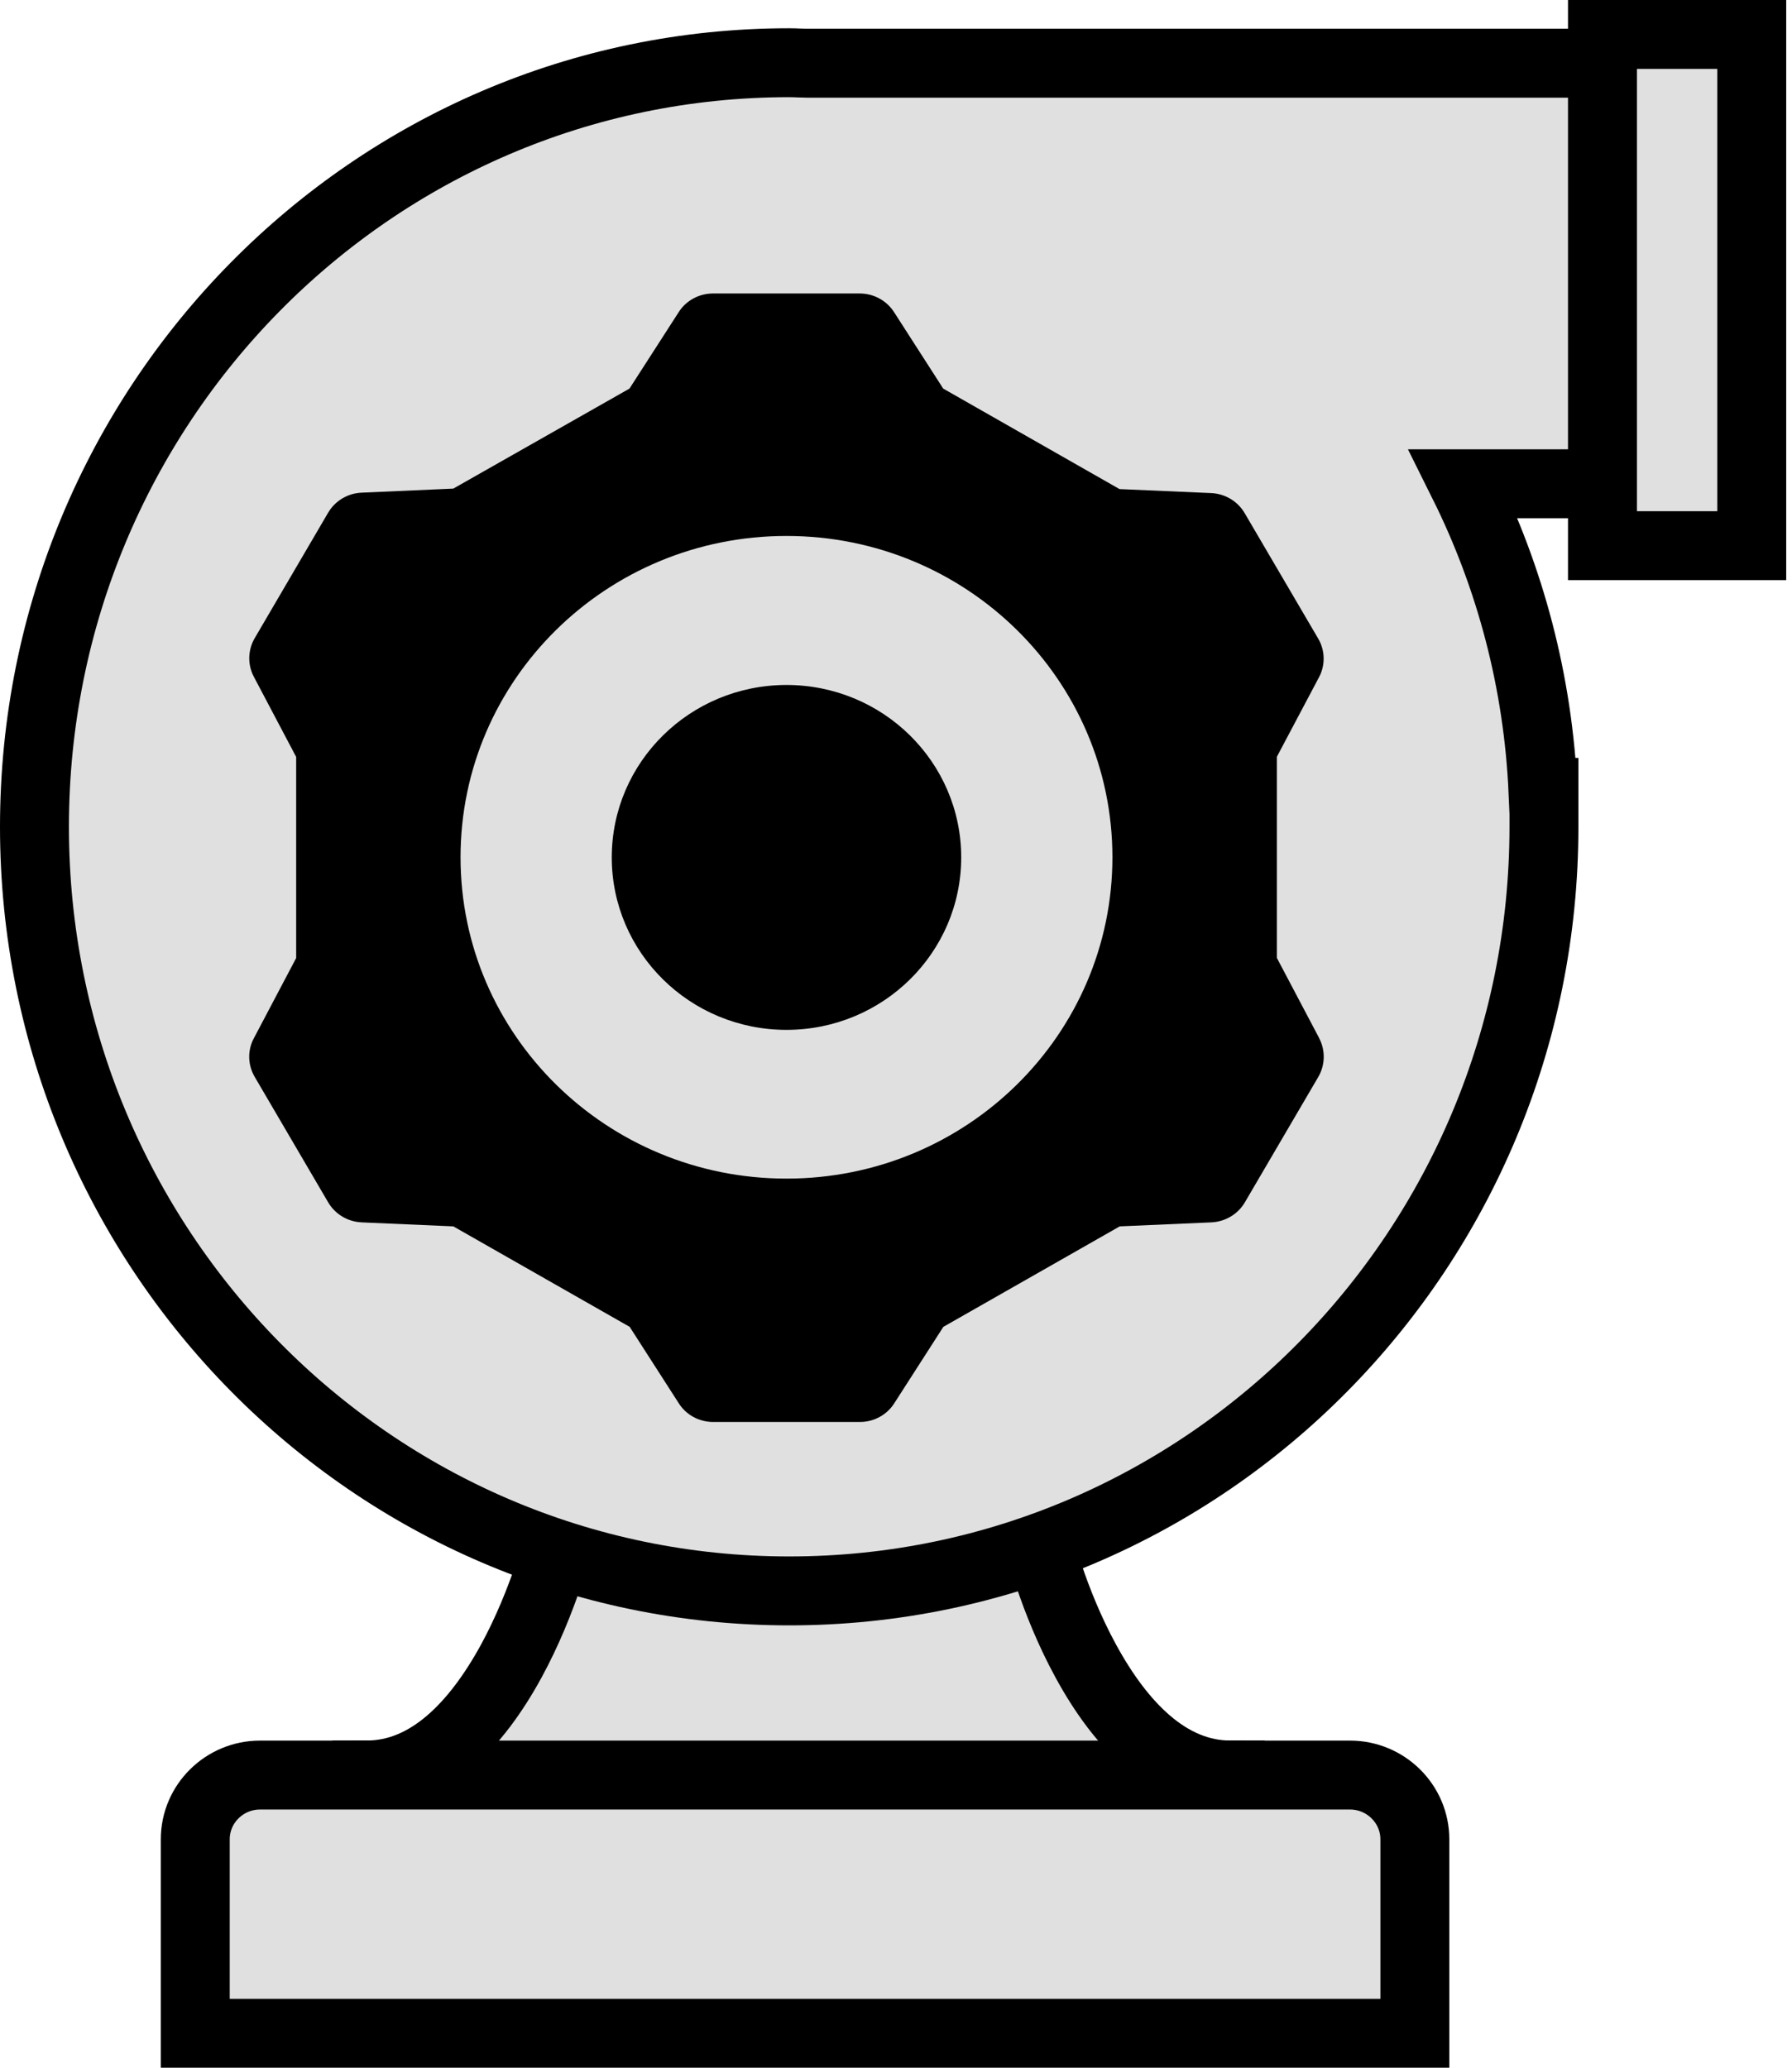 <svg width="26" height="30" viewBox="0 0 26 30" fill="none" xmlns="http://www.w3.org/2000/svg">
<path d="M5.321 26.753H17.851V26.253V25.753C16.954 25.753 16.262 25.031 15.756 24.104C15.513 23.66 15.338 23.212 15.223 22.872C15.166 22.703 15.124 22.562 15.097 22.465C15.084 22.417 15.074 22.38 15.068 22.355L15.061 22.328L15.059 22.322L15.059 22.322L15.059 22.321L15.059 22.321L15.059 22.321L15.059 22.321L14.969 21.936H14.646L11.828 21.065L11.685 21.021L11.541 21.063L8.46 21.955L8.179 22.037L8.113 22.321L8.113 22.321L8.112 22.321L8.112 22.322L8.112 22.322L8.111 22.328L8.104 22.355C8.098 22.38 8.088 22.417 8.075 22.465C8.048 22.562 8.006 22.703 7.949 22.872C7.834 23.212 7.658 23.66 7.416 24.104C6.909 25.031 6.218 25.753 5.321 25.753V26.253V26.753Z" fill="#E0E0E0" stroke="black"/>
<path d="M20.028 29.501H20.528V29.001V26.687C20.528 26.167 20.1 25.754 19.589 25.754H3.771C3.26 25.754 2.833 26.167 2.833 26.687V29.001V29.501H3.333H20.028Z" fill="#E0E0E0" stroke="black"/>
<path d="M22.401 11.496L22.388 11.496C22.318 9.892 21.91 8.376 21.235 7.019L24.89 7.019L25.39 7.019L25.39 6.519L25.39 1.417L25.39 0.917L24.89 0.917L11.704 0.917C11.673 0.917 11.641 0.916 11.597 0.914L11.593 0.914C11.553 0.912 11.503 0.91 11.451 0.91C5.397 0.91 0.5 5.88 0.5 11.996C0.5 18.112 5.397 23.082 11.451 23.082C17.504 23.082 22.401 18.112 22.401 11.996L22.401 11.496Z" fill="#E0E0E0" stroke="black"/>
<path d="M24.916 7.917L25.416 7.917L25.416 7.417L25.416 1L25.416 0.5L24.916 0.5L23.75 0.5L23.25 0.5L23.25 1L23.25 7.417L23.25 7.917L23.75 7.917L24.916 7.917Z" fill="#E0E0E0" stroke="black"/>
<path d="M19.14 15.062L18.526 13.898V10.98L19.138 9.825C19.232 9.648 19.226 9.435 19.125 9.264L18.06 7.447C17.959 7.273 17.775 7.163 17.573 7.154L16.243 7.096L13.685 5.638L12.972 4.529C12.864 4.36 12.675 4.258 12.473 4.258H10.345C10.143 4.258 9.954 4.36 9.847 4.529L9.133 5.638L6.577 7.089L5.247 7.148C5.045 7.156 4.861 7.267 4.76 7.44L3.696 9.258C3.595 9.431 3.59 9.643 3.683 9.819L4.297 10.982V13.9L3.683 15.064C3.588 15.241 3.595 15.454 3.696 15.625L4.76 17.442C4.861 17.616 5.045 17.726 5.247 17.735L6.577 17.793L9.136 19.251L9.849 20.361C9.956 20.53 10.145 20.631 10.347 20.631H12.476C12.678 20.631 12.866 20.53 12.974 20.361L13.687 19.251L16.246 17.793L17.575 17.735C17.777 17.726 17.962 17.616 18.063 17.442L19.127 15.625C19.228 15.452 19.232 15.239 19.14 15.064V15.062ZM11.411 17.1C8.8 17.1 6.682 15.014 6.682 12.438C6.682 9.862 8.8 7.776 11.411 7.776C14.023 7.776 16.14 9.862 16.14 12.438C16.14 15.014 14.023 17.1 11.411 17.1Z" fill="black"/>
<path d="M11.411 14.942C12.811 14.942 13.946 13.822 13.946 12.44C13.946 11.058 12.811 9.938 11.411 9.938C10.011 9.938 8.876 11.058 8.876 12.44C8.876 13.822 10.011 14.942 11.411 14.942Z" fill="black"/>
</svg>

